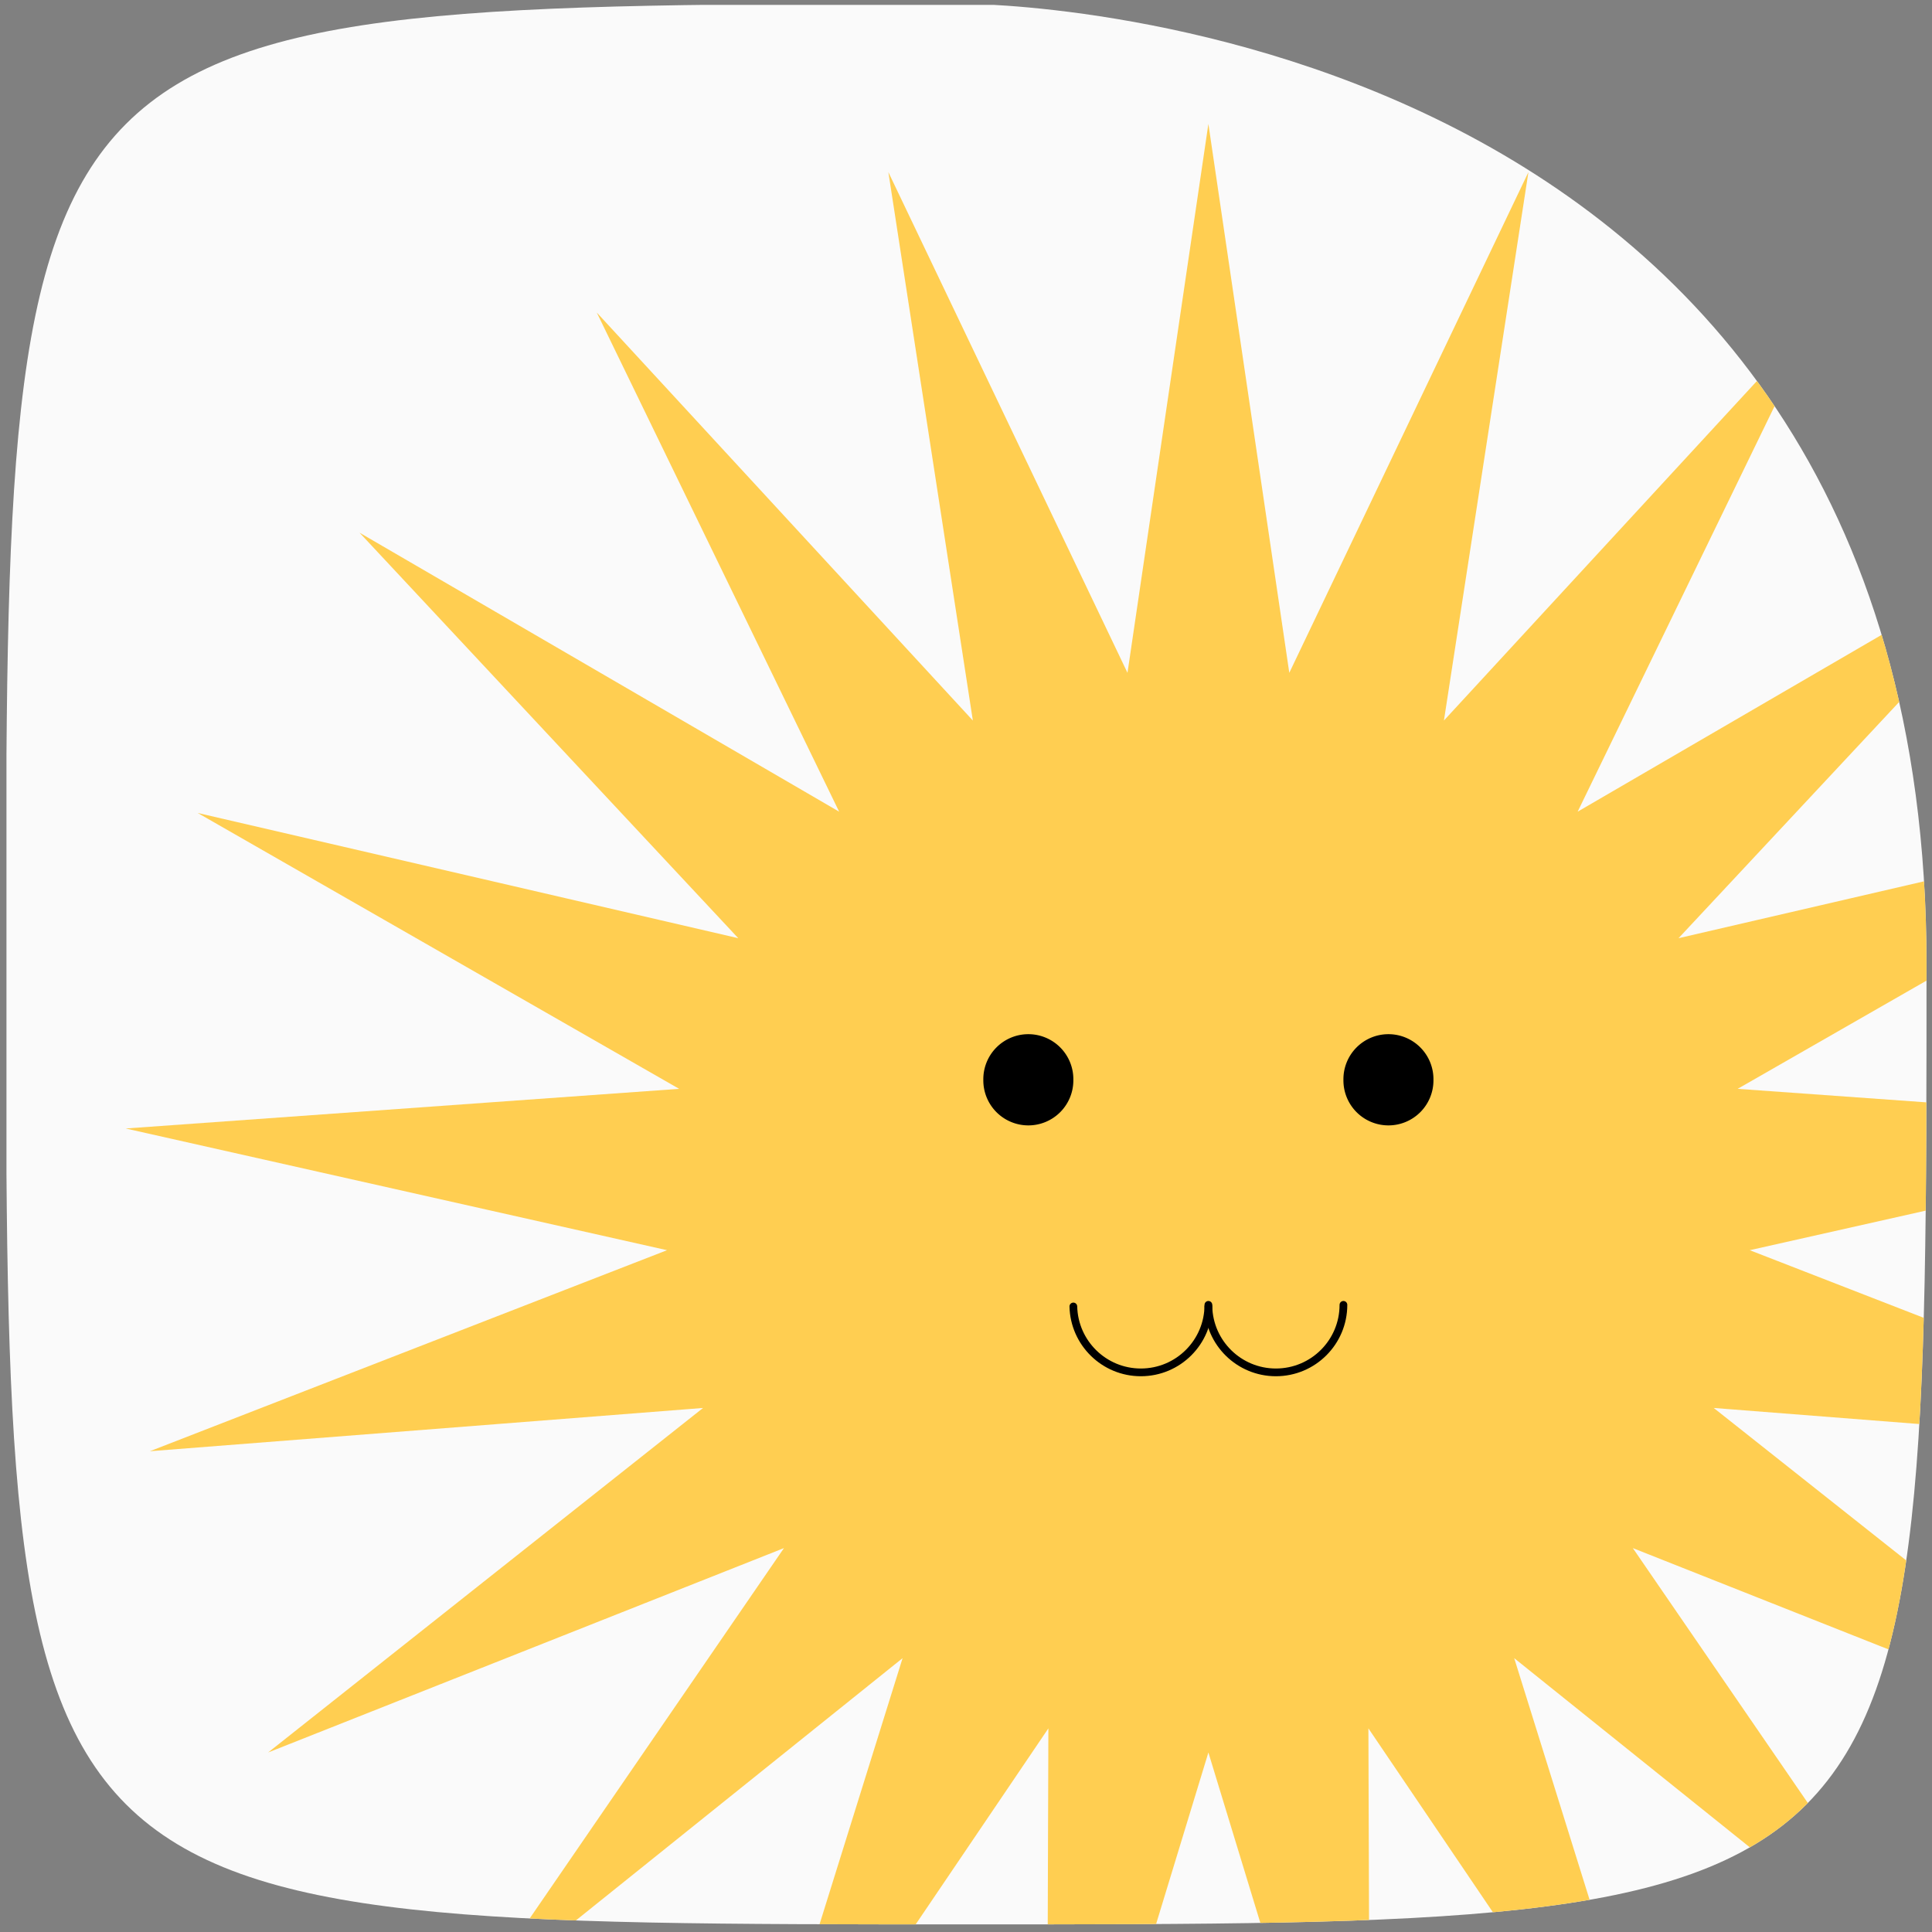 <svg xmlns="http://www.w3.org/2000/svg" fill="none" viewBox="-0.5 -0.5 250 250" id="Abstract-Avatar-39-Circle--Streamline-Abstract.svg" height="250" width="250"><rect x="-0.5" y="-0.5" width="250" height="250" fill="#808080" stroke="none"/><desc>Abstract Avatar 39 Circle Streamline Emoji: https://streamlinehq.com</desc><g clip-path="url(#a)"><path fill="#fafafa" d="M0.337 0.136h248.515v248.515h-248.515z" stroke-width="1"></path><path fill="#ffce51" d="m155.865 15.532 10.47 71.031 30.942 -64.79 -10.933 70.962L235.008 39.945 203.646 104.531l62.062 -36.102 -49.006 52.473 69.946 -16.204 -62.296 35.697 71.614 5.131 -70.05 15.749 66.92 26.013 -71.58 -5.598 56.28 44.582 -66.749 -26.448 40.638 59.191 -55.988 -44.949 21.386 68.54 -40.252 -59.455 0.234 71.798 -20.94 -68.677 -20.94 68.677 0.234 -71.798 -40.253 59.455 21.387 -68.54 -55.989 44.949 40.639 -59.191 -66.75 26.448 56.28 -44.582 -71.58 5.598L85.815 161.275 15.765 145.526l71.615 -5.131 -62.296 -35.697 69.947 16.204L46.023 68.429 108.085 104.531 76.723 39.945l48.664 52.791 -10.933 -70.962 30.942 64.79L155.865 15.532Z" stroke-width="1"></path><path stroke="#000000" stroke-linecap="round" stroke-width="1" d="M173.339 168.347c0 4.825 -3.912 8.737 -8.738 8.737 -4.756 0 -8.625 -3.8 -8.736 -8.529"></path><path stroke="#000000" stroke-linecap="round" stroke-width="1" d="M155.865 168.347c0 4.825 -3.912 8.737 -8.738 8.737 -4.756 0 -8.625 -3.8 -8.736 -8.529"></path><path fill="#000000" d="M173.339 139.224a5.825 5.825 0 1 0 11.649 0 5.825 5.825 0 1 0 -11.649 0" stroke-width="1"></path><path fill="#000000" d="M126.742 139.224a5.825 5.825 0 1 0 11.649 0 5.825 5.825 0 1 0 -11.649 0" stroke-width="1"></path></g><defs><clipPath id="a"><path fill="#ffffff" d="M124.533 0s124.257 0 124.257 124.257 0 124.257 -124.257 124.257 -124.257 0 -124.257 -124.257 0 -124.257 124.257 -124.257" stroke-width="1"></path></clipPath></defs></svg>